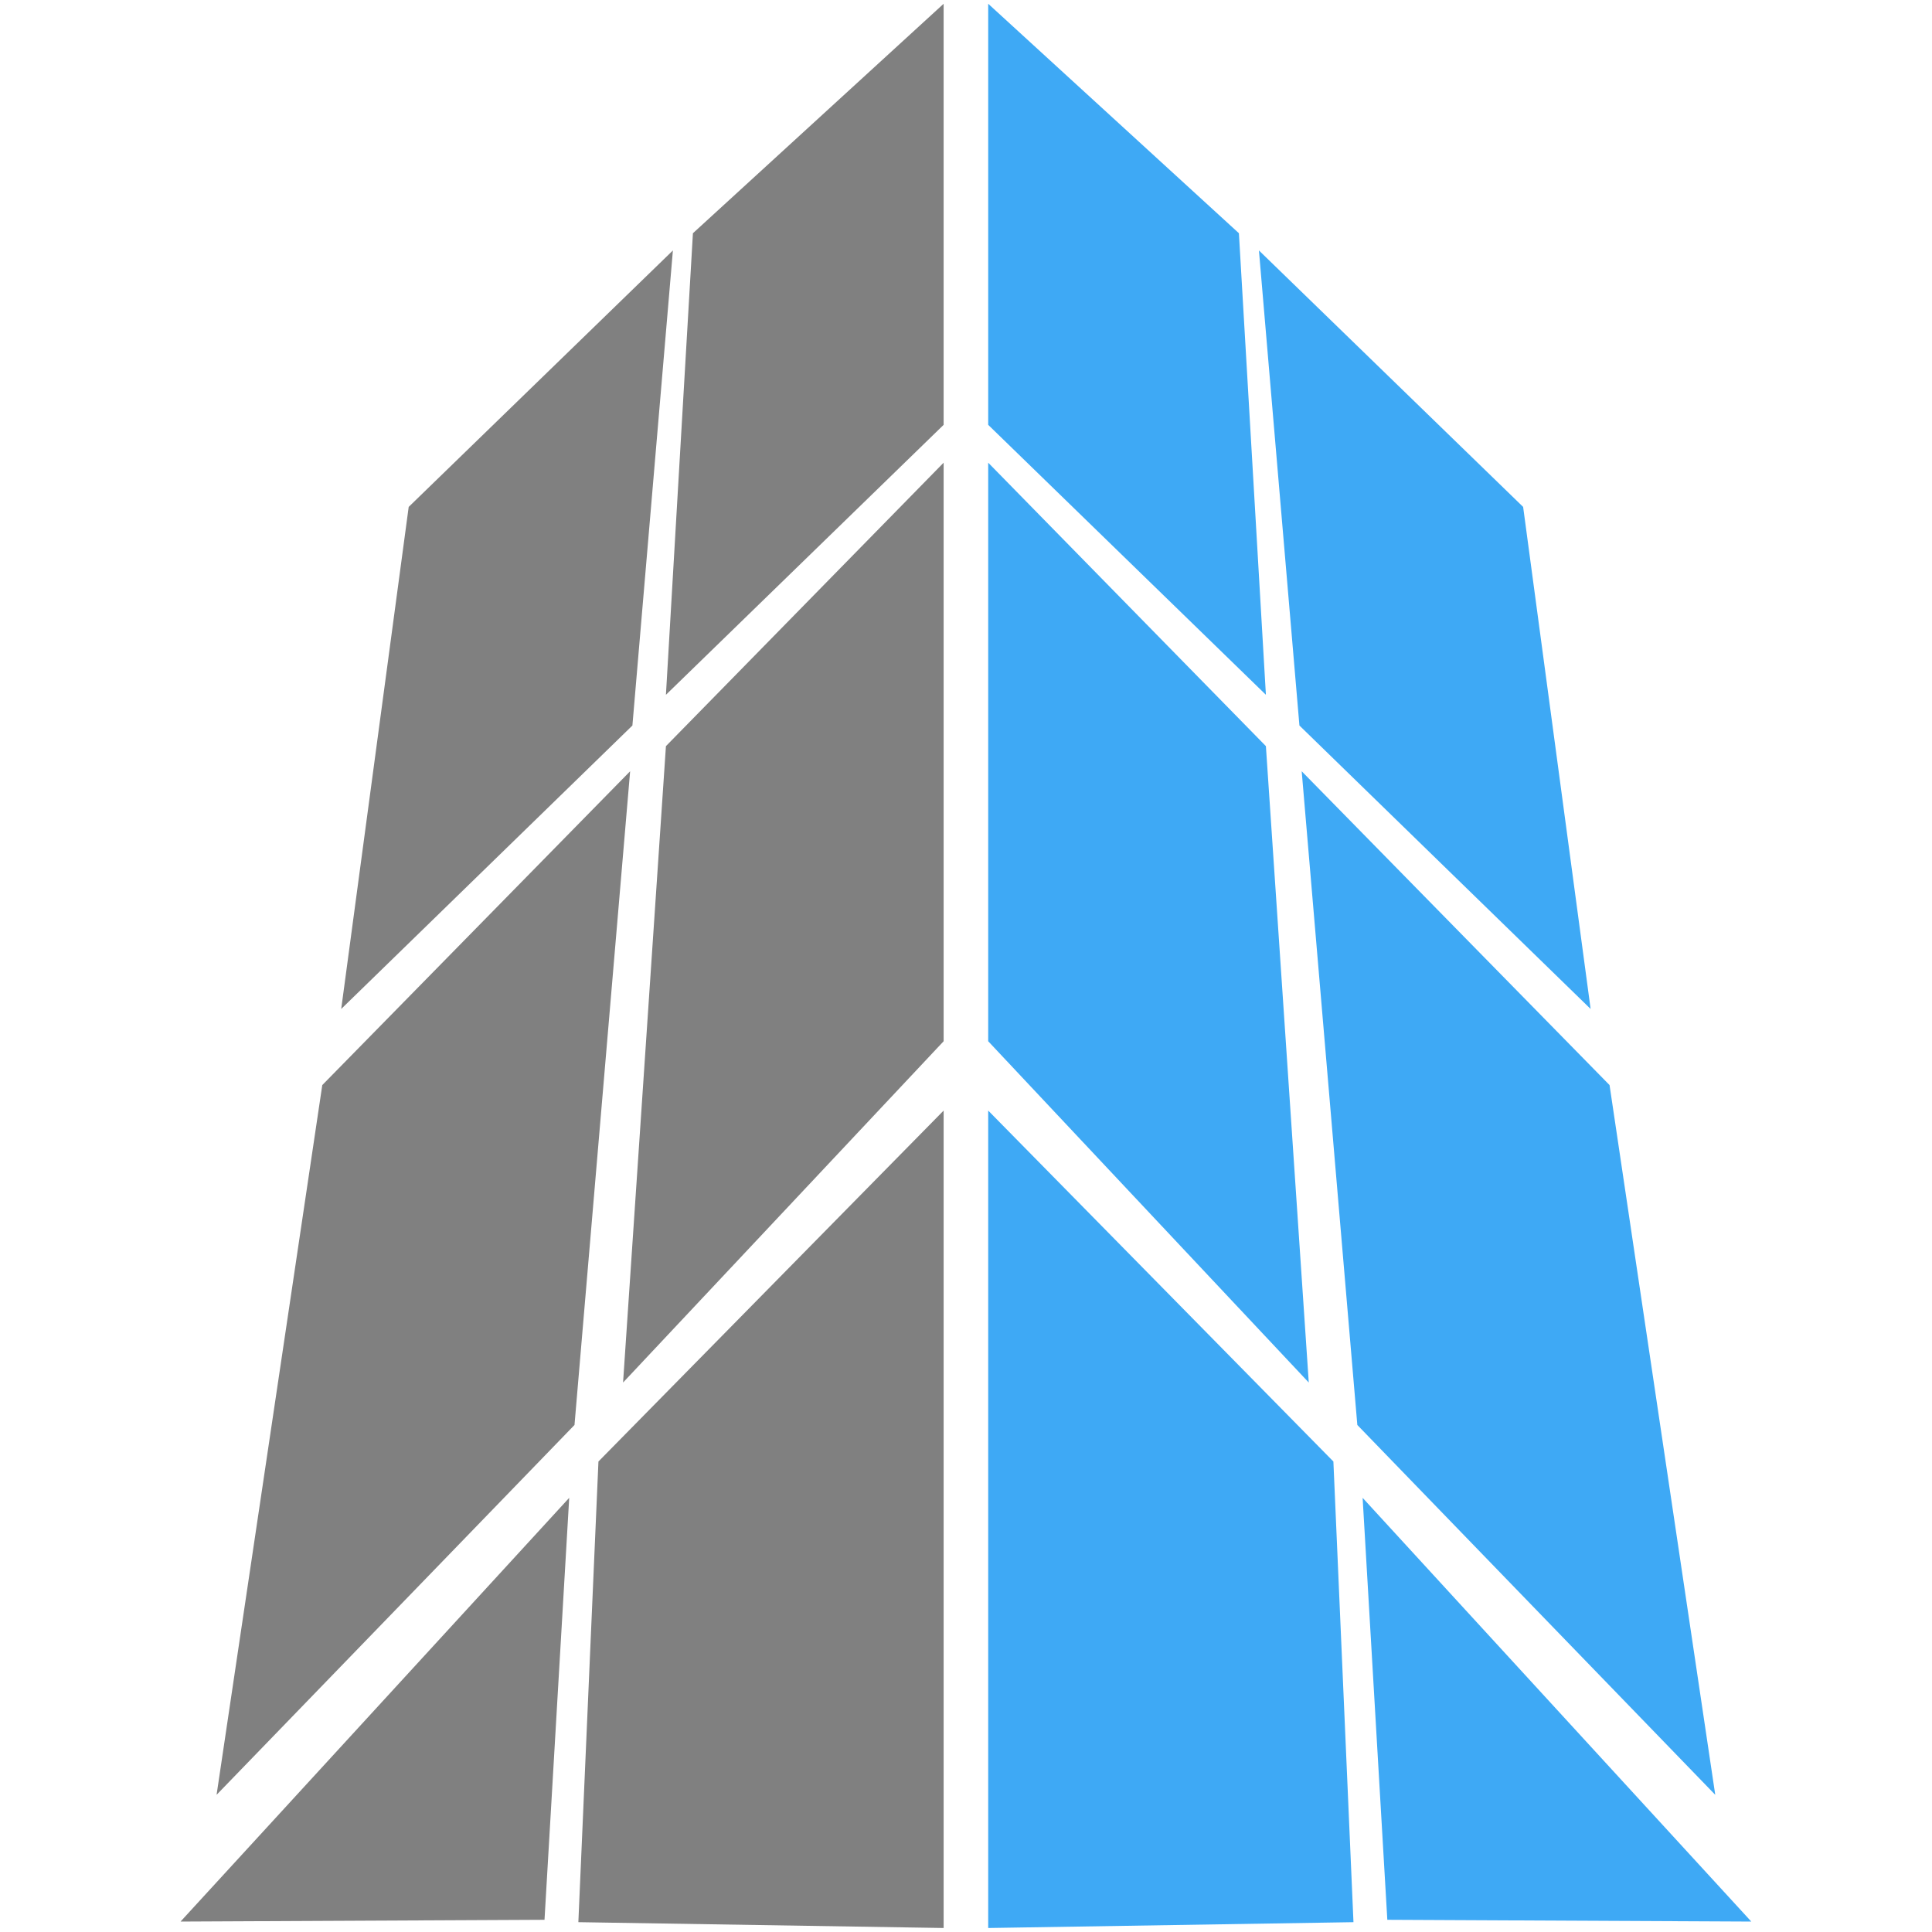 <?xml version="1.0" encoding="UTF-8" standalone="no"?><!DOCTYPE svg PUBLIC "-//W3C//DTD SVG 1.1//EN" "http://www.w3.org/Graphics/SVG/1.1/DTD/svg11.dtd"><svg width="100%" height="100%" viewBox="0 0 512 512" version="1.1" xmlns="http://www.w3.org/2000/svg" xmlns:xlink="http://www.w3.org/1999/xlink" xml:space="preserve" style="fill-rule:evenodd;clip-rule:evenodd;stroke-linejoin:round;stroke-miterlimit:2;"><title>The Crowd Estates</title><desc>The Crowd Estates is an online investment platform specialized in real estate transactions. It conducts a thorough preliminary analysis of all real estate operations.We want to democratize real estate investment so that not everyone can invest in the best projects in the sector.</desc>    <g transform="matrix(3.577,0,0,3.577,52.142,-11.327)">        <path d="M55.334,3.446l-18.574,17l-2,34.196l20.574,-20l0,-31.196Z" style="fill:rgb(128,128,128);"/>        <g transform="matrix(1,0,0,1,-24.058,23.276)">            <path d="M59.334,-1.554l-19.574,19l-5,37.196l21.574,-21l3,-35.196Z" style="fill:rgb(128,128,128);"/>        </g>        <g transform="matrix(1,0,0,1,-24.058,23.276)">            <path d="M56.166,37.031l-22.808,23.25l-7.831,52.582l26.517,-27.4l4.122,-48.432Z" style="fill:rgb(128,128,128);"/>        </g>        <g transform="matrix(1,0,0,1,-24.058,23.276)">            <path d="M49.822,122.123l1.83,-31.262l-28.795,31.393l26.965,-0.131Z" style="fill:rgb(128,128,128);"/>        </g>        <g transform="matrix(1,0,0,1,0,110)">            <path d="M55.334,-24.554l-25.574,26l-1.488,34.129l27.062,0.432l0,-60.561Z" style="fill:rgb(128,128,128);"/>        </g>        <g transform="matrix(1,0,0,1,0,70)">            <path d="M55.334,-32.554l-20.574,21l-3.176,47.149l23.75,-25.286l0,-42.863Z" style="fill:rgb(128,128,128);"/>        </g>        <g transform="matrix(-1,0,0,1,113.97,0)">            <path d="M55.334,3.446l-18.574,17l-2,34.196l20.574,-20l0,-31.196Z" style="fill:rgb(62,169,245);"/>        </g>        <g transform="matrix(-1,0,0,1,138.028,23.276)">            <path d="M59.334,-1.554l-19.574,19l-5,37.196l21.574,-21l3,-35.196Z" style="fill:rgb(62,169,245);"/>        </g>        <g transform="matrix(-1,0,0,1,138.028,23.276)">            <path d="M56.166,37.031l-22.808,23.25l-7.831,52.582l26.517,-27.4l4.122,-48.432Z" style="fill:rgb(62,169,245);"/>        </g>        <g transform="matrix(-1,0,0,1,138.028,23.276)">            <path d="M49.822,122.123l1.83,-31.262l-28.795,31.393l26.965,-0.131Z" style="fill:rgb(62,169,245);"/>        </g>        <g transform="matrix(-1,0,0,1,113.97,110)">            <path d="M55.334,-24.554l-25.574,26l-1.488,34.129l27.062,0.432l0,-60.561Z" style="fill:rgb(62,169,245);"/>        </g>        <g transform="matrix(-1,0,0,1,113.97,70)">            <path d="M55.334,-32.554l-20.574,21l-3.176,47.149l23.75,-25.286l0,-42.863Z" style="fill:rgb(62,169,245);"/>        </g>    </g></svg>